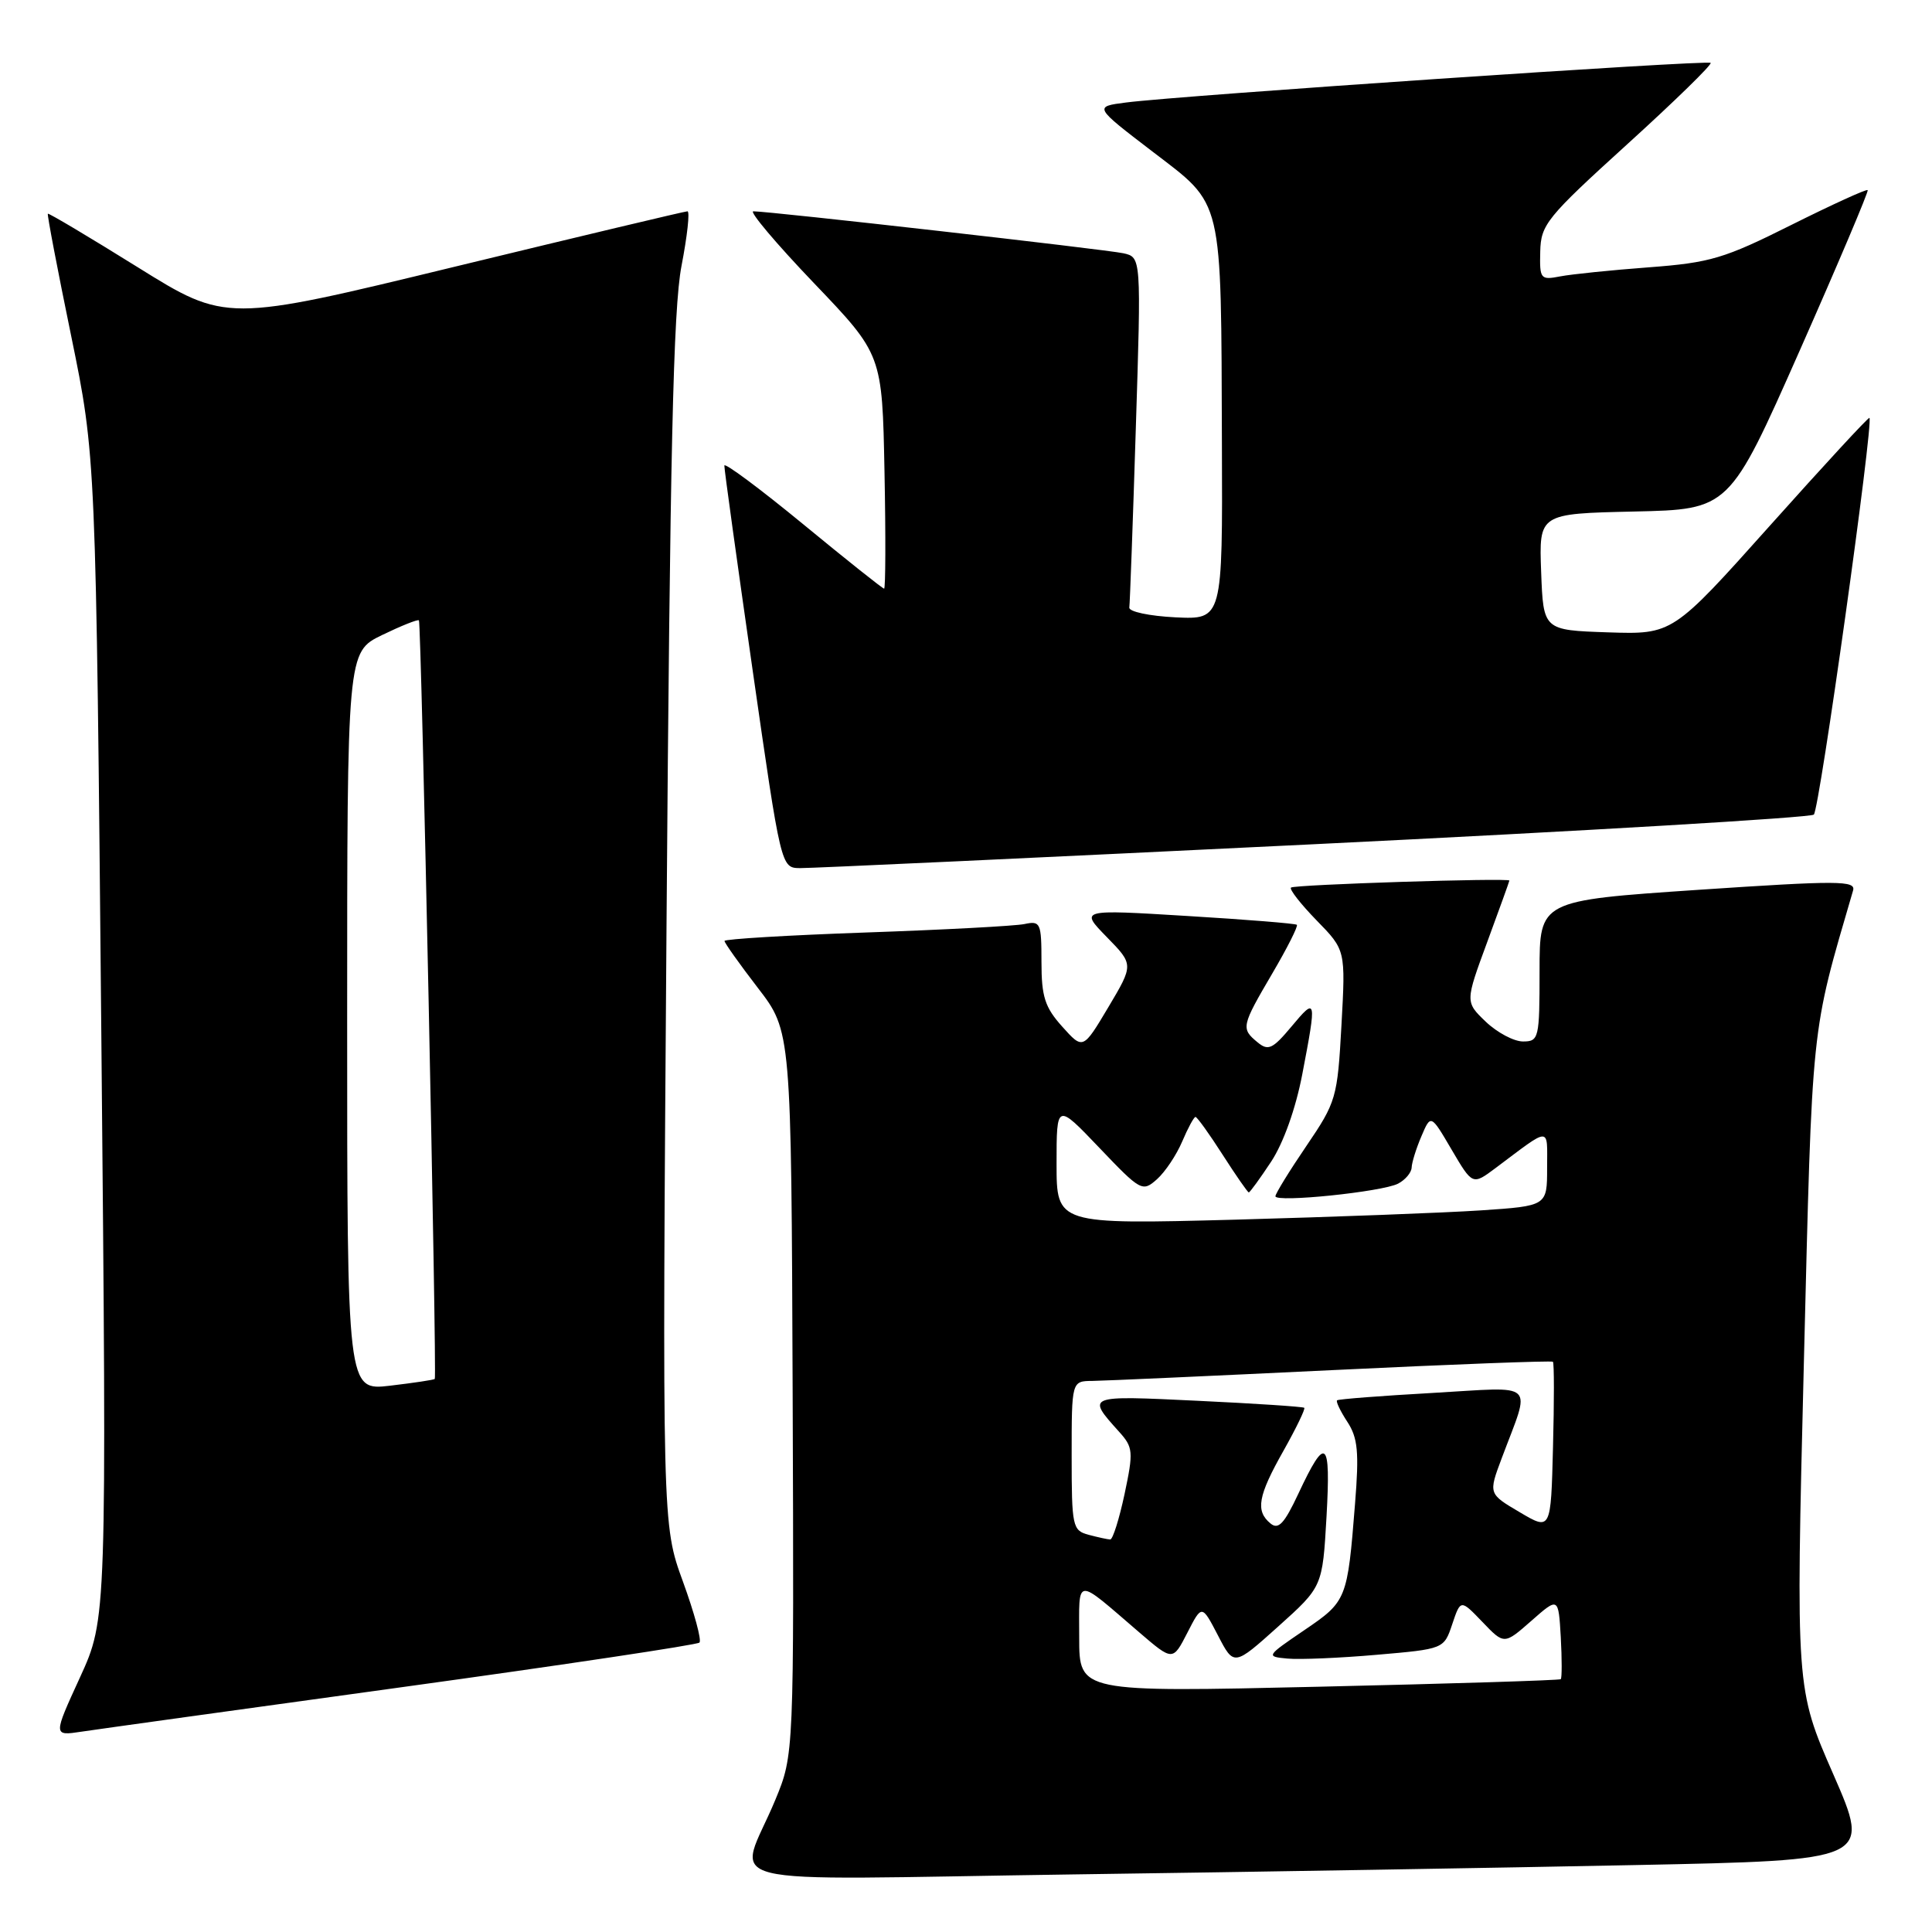 <?xml version="1.0" encoding="UTF-8" standalone="no"?>
<!DOCTYPE svg PUBLIC "-//W3C//DTD SVG 1.1//EN" "http://www.w3.org/Graphics/SVG/1.1/DTD/svg11.dtd" >
<svg xmlns="http://www.w3.org/2000/svg" xmlns:xlink="http://www.w3.org/1999/xlink" version="1.1" viewBox="0 0 256 256">
 <g >
 <path fill="currentColor"
d=" M 216.70 247.13 C 247.90 246.50 247.90 246.50 242.93 235.12 C 237.95 223.75 237.95 223.75 239.02 180.62 C 240.16 134.84 239.90 137.34 245.54 118.00 C 245.93 116.67 243.62 116.66 224.99 117.91 C 204.00 119.33 204.00 119.33 204.00 128.66 C 204.00 137.61 203.91 138.00 201.80 138.00 C 200.60 138.00 198.38 136.82 196.87 135.38 C 194.14 132.76 194.14 132.76 197.07 124.81 C 198.68 120.44 200.00 116.78 200.00 116.68 C 200.00 116.30 171.48 117.21 171.06 117.61 C 170.83 117.85 172.36 119.80 174.46 121.96 C 178.30 125.89 178.30 125.89 177.75 135.85 C 177.22 145.48 177.06 146.02 173.10 151.85 C 170.84 155.17 169.00 158.17 169.00 158.51 C 169.00 159.38 183.14 157.93 185.25 156.84 C 186.21 156.34 187.02 155.38 187.05 154.71 C 187.07 154.05 187.65 152.18 188.34 150.57 C 189.59 147.63 189.59 147.63 192.35 152.34 C 195.12 157.05 195.12 157.05 198.16 154.78 C 205.61 149.20 205.00 149.20 205.00 154.77 C 205.00 159.79 205.00 159.79 196.25 160.38 C 191.44 160.70 176.81 161.25 163.75 161.61 C 140.00 162.24 140.00 162.24 140.00 154.20 C 140.00 146.15 140.00 146.15 145.66 152.08 C 151.15 157.84 151.38 157.97 153.30 156.26 C 154.39 155.29 155.89 153.04 156.65 151.25 C 157.41 149.46 158.20 148.00 158.41 148.00 C 158.62 148.00 160.24 150.25 162.00 153.00 C 163.76 155.75 165.33 158.00 165.47 158.00 C 165.62 158.00 166.95 156.17 168.43 153.93 C 170.06 151.46 171.69 146.89 172.56 142.34 C 174.49 132.27 174.44 132.05 171.13 136.02 C 168.63 139.01 168.04 139.28 166.63 138.11 C 164.42 136.28 164.48 135.99 168.59 128.98 C 170.57 125.61 172.03 122.71 171.84 122.54 C 171.65 122.37 165.11 121.84 157.29 121.37 C 143.08 120.50 143.08 120.50 146.65 124.16 C 150.22 127.81 150.22 127.81 146.86 133.46 C 143.50 139.10 143.50 139.10 140.75 136.03 C 138.45 133.47 138.00 132.06 138.00 127.47 C 138.00 122.28 137.87 121.99 135.75 122.44 C 134.51 122.70 125.06 123.20 114.75 123.56 C 104.44 123.92 96.00 124.43 96.00 124.68 C 96.00 124.94 97.99 127.74 100.42 130.90 C 104.85 136.65 104.85 136.65 105.03 184.58 C 105.21 232.50 105.21 232.50 102.73 238.50 C 97.82 250.35 92.71 249.07 142.19 248.37 C 166.01 248.04 199.54 247.48 216.70 247.13 Z  M 53.32 223.55 C 74.66 220.61 92.38 217.95 92.68 217.65 C 92.99 217.34 92.00 213.71 90.49 209.56 C 87.74 202.03 87.74 202.03 88.32 122.26 C 88.78 60.06 89.21 40.90 90.30 35.25 C 91.07 31.26 91.43 28.00 91.09 28.00 C 90.76 28.00 76.87 31.31 60.22 35.35 C 29.96 42.70 29.96 42.70 18.25 35.41 C 11.81 31.40 6.45 28.21 6.34 28.32 C 6.23 28.44 7.62 35.72 9.43 44.51 C 12.71 60.50 12.71 60.50 13.43 137.50 C 14.15 214.50 14.15 214.50 10.60 222.26 C 7.04 230.02 7.04 230.02 10.77 229.46 C 12.82 229.15 31.97 226.49 53.32 223.55 Z  M 174.00 111.87 C 210.03 110.11 239.88 108.34 240.34 107.94 C 241.09 107.30 248.28 55.95 247.71 55.37 C 247.58 55.25 241.67 61.66 234.56 69.61 C 221.63 84.07 221.63 84.07 213.06 83.79 C 204.50 83.50 204.50 83.50 204.21 75.78 C 203.92 68.06 203.92 68.06 216.53 67.78 C 229.15 67.50 229.15 67.50 238.45 46.50 C 243.56 34.95 247.62 25.36 247.48 25.19 C 247.33 25.02 242.78 27.10 237.35 29.81 C 228.47 34.26 226.61 34.81 218.50 35.42 C 213.55 35.79 208.26 36.33 206.75 36.62 C 204.12 37.13 204.00 36.98 204.09 33.33 C 204.17 29.76 204.94 28.81 215.62 19.11 C 221.91 13.40 226.88 8.55 226.67 8.33 C 226.25 7.92 156.48 12.65 149.22 13.58 C 144.93 14.13 144.93 14.13 152.72 20.09 C 162.17 27.33 161.79 25.73 161.91 58.80 C 162.00 82.10 162.00 82.10 155.75 81.80 C 152.31 81.63 149.56 81.05 149.64 80.50 C 149.72 79.95 150.11 69.28 150.50 56.80 C 151.22 34.09 151.22 34.09 148.86 33.56 C 146.61 33.06 102.02 28.00 99.82 28.00 C 99.24 28.00 102.84 32.27 107.83 37.49 C 116.90 46.97 116.90 46.97 117.20 62.49 C 117.37 71.02 117.34 78.00 117.15 78.00 C 116.96 78.00 112.12 74.15 106.40 69.44 C 100.68 64.74 95.99 61.25 95.98 61.69 C 95.96 62.14 97.65 74.31 99.72 88.75 C 103.49 115.00 103.49 115.00 106.00 115.03 C 107.37 115.05 137.97 113.63 174.00 111.87 Z  M 143.00 216.99 C 143.00 208.83 142.33 208.89 150.95 216.29 C 155.40 220.11 155.40 220.11 157.33 216.35 C 159.25 212.60 159.25 212.60 161.38 216.69 C 163.50 220.79 163.50 220.79 169.37 215.52 C 175.24 210.25 175.24 210.25 175.77 200.97 C 176.35 190.67 175.69 190.12 172.04 197.92 C 170.17 201.91 169.39 202.74 168.34 201.86 C 166.33 200.20 166.69 198.21 170.07 192.23 C 171.75 189.24 172.99 186.68 172.82 186.54 C 172.64 186.39 166.28 185.97 158.67 185.61 C 143.89 184.90 143.94 184.88 148.29 189.72 C 150.15 191.78 150.20 192.35 149.01 197.97 C 148.30 201.29 147.45 203.99 147.11 203.99 C 146.78 203.98 145.49 203.70 144.25 203.37 C 142.11 202.80 142.00 202.29 142.00 192.88 C 142.00 183.00 142.00 183.00 144.75 182.98 C 146.26 182.96 160.54 182.32 176.49 181.55 C 192.43 180.78 205.61 180.28 205.77 180.44 C 205.94 180.60 205.94 185.70 205.78 191.78 C 205.50 202.82 205.50 202.82 201.36 200.37 C 197.22 197.93 197.22 197.93 198.99 193.21 C 202.87 182.85 203.84 183.77 189.84 184.57 C 183.05 184.95 177.35 185.39 177.17 185.55 C 176.99 185.70 177.60 186.98 178.53 188.40 C 179.92 190.53 180.10 192.40 179.55 199.24 C 178.54 211.98 178.46 212.18 172.82 216.01 C 167.75 219.46 167.73 219.50 170.59 219.77 C 172.19 219.92 177.51 219.70 182.41 219.27 C 191.33 218.50 191.33 218.50 192.43 215.21 C 193.54 211.91 193.54 211.91 196.43 214.92 C 199.31 217.93 199.31 217.93 202.91 214.77 C 206.50 211.61 206.50 211.61 206.81 216.91 C 206.97 219.83 206.97 222.35 206.81 222.50 C 206.64 222.65 192.21 223.10 174.75 223.50 C 143.00 224.23 143.00 224.23 143.00 216.99 Z  M 46.00 135.34 C 46.00 86.40 46.00 86.40 50.62 84.15 C 53.16 82.92 55.36 82.04 55.51 82.20 C 55.83 82.56 57.91 182.40 57.61 182.72 C 57.49 182.84 54.83 183.24 51.70 183.61 C 46.00 184.28 46.00 184.28 46.00 135.34 Z "/>
</g>
</svg>